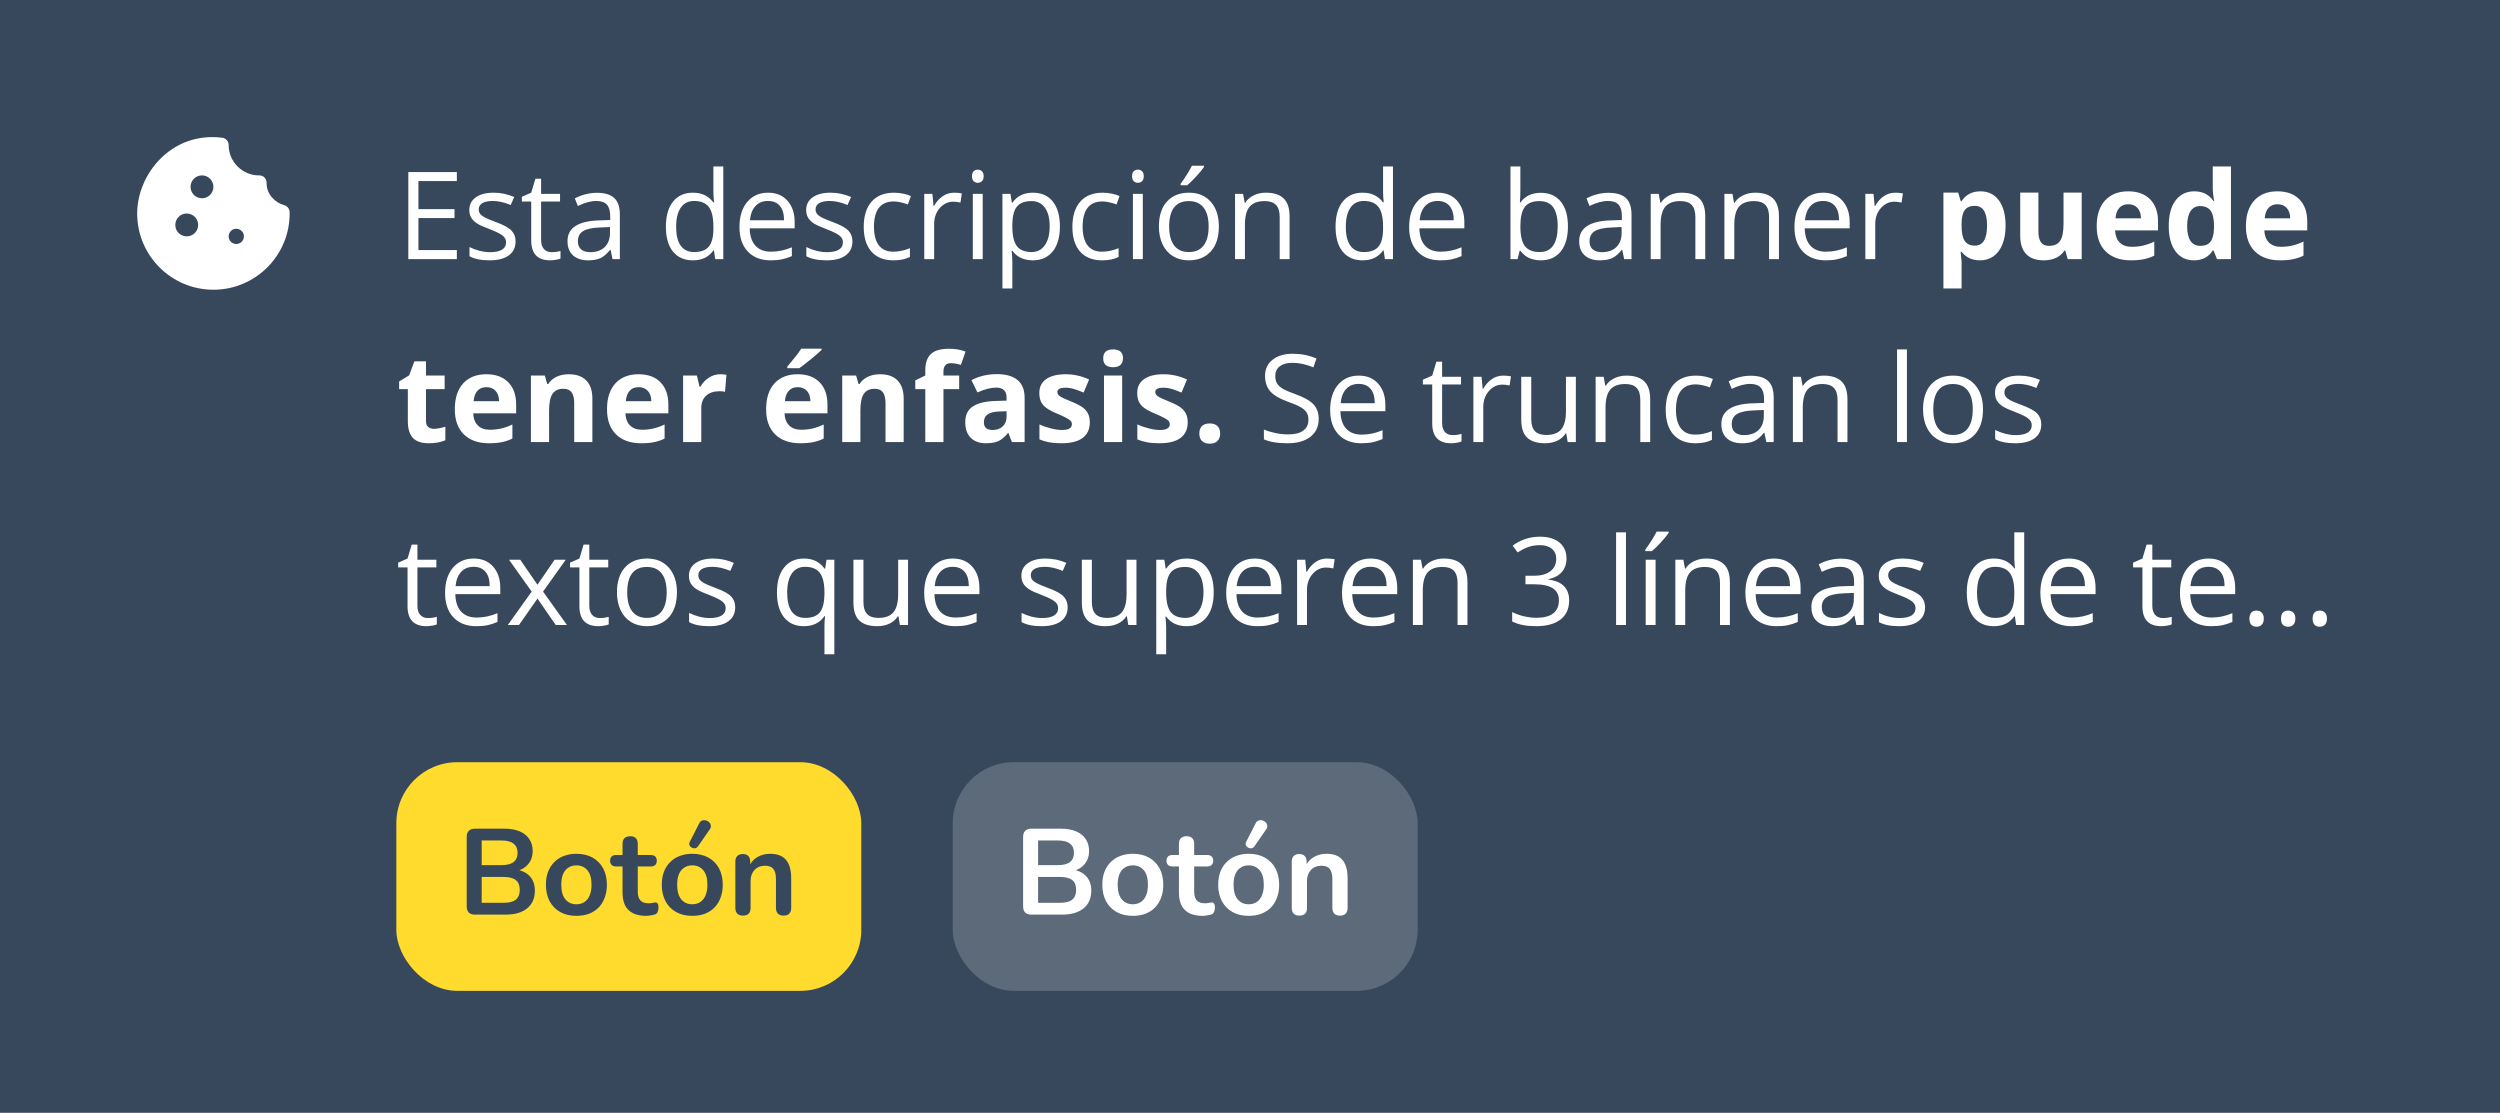 <svg width="328" height="146" viewBox="0 0 328 146" fill="none" xmlns="http://www.w3.org/2000/svg">
<rect width="328" height="146" fill="#38485C"/>
<path d="M37.269 26.912C36.059 26.582 34.959 25.452 34.979 24.022C34.989 23.462 34.579 23.002 34.019 23.012C31.829 23.042 29.999 21.232 29.999 19.032C29.999 18.542 29.649 18.132 29.159 18.072C22.529 17.232 17.999 22.822 17.999 28.012C17.999 33.532 22.479 38.012 27.999 38.012C33.609 38.012 38.109 33.392 37.999 27.832C37.989 27.392 37.689 27.022 37.269 26.912ZM24.499 31.012C23.669 31.012 22.999 30.342 22.999 29.512C22.999 28.682 23.669 28.012 24.499 28.012C25.329 28.012 25.999 28.682 25.999 29.512C25.999 30.342 25.329 31.012 24.499 31.012ZM26.499 26.012C25.669 26.012 24.999 25.342 24.999 24.512C24.999 23.682 25.669 23.012 26.499 23.012C27.329 23.012 27.999 23.682 27.999 24.512C27.999 25.342 27.329 26.012 26.499 26.012ZM30.999 32.012C30.449 32.012 29.999 31.562 29.999 31.012C29.999 30.462 30.449 30.012 30.999 30.012C31.549 30.012 31.999 30.462 31.999 31.012C31.999 31.562 31.549 32.012 30.999 32.012Z" fill="white"/>
<path d="M59.938 34H53.57V22.578H59.938V23.758H54.898V27.438H59.633V28.609H54.898V32.812H59.938V34ZM67.645 31.664C67.645 32.461 67.348 33.075 66.754 33.508C66.16 33.94 65.327 34.156 64.254 34.156C63.119 34.156 62.233 33.977 61.598 33.617V32.414C62.009 32.622 62.449 32.786 62.918 32.906C63.392 33.026 63.848 33.086 64.285 33.086C64.962 33.086 65.483 32.979 65.848 32.766C66.212 32.547 66.395 32.216 66.395 31.773C66.395 31.44 66.249 31.156 65.957 30.922C65.671 30.682 65.108 30.401 64.27 30.078C63.473 29.781 62.905 29.523 62.567 29.305C62.233 29.081 61.983 28.828 61.817 28.547C61.655 28.266 61.574 27.93 61.574 27.539C61.574 26.841 61.858 26.292 62.426 25.891C62.994 25.484 63.772 25.281 64.762 25.281C65.684 25.281 66.585 25.469 67.465 25.844L67.004 26.898C66.145 26.544 65.366 26.367 64.668 26.367C64.053 26.367 63.59 26.463 63.278 26.656C62.965 26.849 62.809 27.115 62.809 27.453C62.809 27.682 62.866 27.878 62.981 28.039C63.1 28.201 63.291 28.354 63.551 28.5C63.811 28.646 64.311 28.857 65.051 29.133C66.067 29.503 66.751 29.875 67.106 30.25C67.465 30.625 67.645 31.096 67.645 31.664ZM72.368 33.086C72.597 33.086 72.818 33.07 73.032 33.039C73.245 33.003 73.414 32.966 73.539 32.93V33.922C73.399 33.99 73.19 34.044 72.914 34.086C72.644 34.133 72.399 34.156 72.18 34.156C70.524 34.156 69.696 33.284 69.696 31.539V26.445H68.469V25.82L69.696 25.281L70.243 23.453H70.993V25.438H73.477V26.445H70.993V31.484C70.993 32 71.115 32.396 71.36 32.672C71.605 32.948 71.94 33.086 72.368 33.086ZM80.364 34L80.106 32.781H80.043C79.616 33.318 79.189 33.682 78.762 33.875C78.34 34.062 77.812 34.156 77.176 34.156C76.327 34.156 75.661 33.938 75.176 33.5C74.697 33.062 74.457 32.44 74.457 31.633C74.457 29.904 75.84 28.997 78.606 28.914L80.059 28.867V28.336C80.059 27.664 79.913 27.169 79.622 26.852C79.335 26.529 78.874 26.367 78.239 26.367C77.525 26.367 76.718 26.586 75.817 27.023L75.418 26.031C75.84 25.802 76.301 25.622 76.801 25.492C77.306 25.362 77.812 25.297 78.317 25.297C79.338 25.297 80.093 25.523 80.582 25.977C81.077 26.43 81.325 27.156 81.325 28.156V34H80.364ZM77.434 33.086C78.241 33.086 78.874 32.865 79.332 32.422C79.796 31.979 80.028 31.359 80.028 30.562V29.789L78.731 29.844C77.7 29.88 76.955 30.042 76.497 30.328C76.043 30.609 75.817 31.049 75.817 31.648C75.817 32.117 75.957 32.474 76.239 32.719C76.525 32.964 76.924 33.086 77.434 33.086ZM93.669 32.852H93.598C92.999 33.721 92.104 34.156 90.911 34.156C89.791 34.156 88.919 33.773 88.294 33.008C87.674 32.242 87.364 31.154 87.364 29.742C87.364 28.331 87.677 27.234 88.302 26.453C88.927 25.672 89.796 25.281 90.911 25.281C92.072 25.281 92.963 25.703 93.583 26.547H93.684L93.63 25.93L93.598 25.328V21.844H94.895V34H93.841L93.669 32.852ZM91.075 33.07C91.96 33.07 92.601 32.831 92.997 32.352C93.398 31.867 93.598 31.088 93.598 30.016V29.742C93.598 28.529 93.395 27.664 92.989 27.148C92.588 26.628 91.945 26.367 91.059 26.367C90.299 26.367 89.716 26.664 89.309 27.258C88.908 27.846 88.708 28.68 88.708 29.758C88.708 30.852 88.908 31.677 89.309 32.234C89.71 32.792 90.299 33.07 91.075 33.07ZM101.11 34.156C99.845 34.156 98.845 33.771 98.11 33C97.381 32.229 97.017 31.159 97.017 29.789C97.017 28.409 97.355 27.312 98.032 26.5C98.715 25.688 99.629 25.281 100.774 25.281C101.847 25.281 102.696 25.635 103.321 26.344C103.946 27.047 104.259 27.977 104.259 29.133V29.953H98.36C98.386 30.958 98.639 31.721 99.118 32.242C99.603 32.763 100.282 33.023 101.157 33.023C102.079 33.023 102.991 32.831 103.892 32.445V33.602C103.433 33.8 102.998 33.94 102.587 34.023C102.181 34.112 101.688 34.156 101.11 34.156ZM100.759 26.367C100.071 26.367 99.522 26.591 99.11 27.039C98.704 27.487 98.465 28.107 98.392 28.898H102.868C102.868 28.081 102.686 27.456 102.321 27.023C101.957 26.586 101.436 26.367 100.759 26.367ZM111.841 31.664C111.841 32.461 111.544 33.075 110.95 33.508C110.357 33.94 109.523 34.156 108.45 34.156C107.315 34.156 106.429 33.977 105.794 33.617V32.414C106.206 32.622 106.646 32.786 107.114 32.906C107.588 33.026 108.044 33.086 108.482 33.086C109.159 33.086 109.679 32.979 110.044 32.766C110.409 32.547 110.591 32.216 110.591 31.773C110.591 31.44 110.445 31.156 110.153 30.922C109.867 30.682 109.304 30.401 108.466 30.078C107.669 29.781 107.101 29.523 106.763 29.305C106.429 29.081 106.179 28.828 106.013 28.547C105.851 28.266 105.771 27.93 105.771 27.539C105.771 26.841 106.054 26.292 106.622 25.891C107.19 25.484 107.969 25.281 108.958 25.281C109.88 25.281 110.781 25.469 111.661 25.844L111.2 26.898C110.341 26.544 109.562 26.367 108.864 26.367C108.25 26.367 107.786 26.463 107.474 26.656C107.161 26.849 107.005 27.115 107.005 27.453C107.005 27.682 107.062 27.878 107.177 28.039C107.297 28.201 107.487 28.354 107.747 28.5C108.008 28.646 108.508 28.857 109.247 29.133C110.263 29.503 110.948 29.875 111.302 30.25C111.661 30.625 111.841 31.096 111.841 31.664ZM117.22 34.156C115.98 34.156 115.019 33.776 114.337 33.016C113.66 32.25 113.322 31.169 113.322 29.773C113.322 28.341 113.665 27.234 114.353 26.453C115.046 25.672 116.03 25.281 117.306 25.281C117.717 25.281 118.129 25.326 118.54 25.414C118.952 25.503 119.275 25.607 119.509 25.727L119.111 26.828C118.824 26.713 118.512 26.62 118.173 26.547C117.835 26.469 117.535 26.43 117.275 26.43C115.535 26.43 114.665 27.539 114.665 29.758C114.665 30.81 114.876 31.617 115.298 32.18C115.725 32.742 116.355 33.023 117.189 33.023C117.902 33.023 118.634 32.87 119.384 32.562V33.711C118.811 34.008 118.09 34.156 117.22 34.156ZM125.169 25.281C125.55 25.281 125.891 25.312 126.193 25.375L126.013 26.578C125.659 26.5 125.346 26.461 125.076 26.461C124.383 26.461 123.789 26.742 123.294 27.305C122.805 27.867 122.56 28.568 122.56 29.406V34H121.263V25.438H122.333L122.482 27.023H122.544C122.862 26.466 123.245 26.037 123.693 25.734C124.141 25.432 124.633 25.281 125.169 25.281ZM128.931 34H127.634V25.438H128.931V34ZM127.525 23.117C127.525 22.82 127.598 22.604 127.744 22.469C127.89 22.328 128.072 22.258 128.291 22.258C128.499 22.258 128.679 22.328 128.83 22.469C128.981 22.609 129.056 22.826 129.056 23.117C129.056 23.409 128.981 23.628 128.83 23.773C128.679 23.914 128.499 23.984 128.291 23.984C128.072 23.984 127.89 23.914 127.744 23.773C127.598 23.628 127.525 23.409 127.525 23.117ZM135.506 34.156C134.948 34.156 134.438 34.055 133.974 33.852C133.516 33.643 133.131 33.325 132.818 32.898H132.724C132.787 33.398 132.818 33.872 132.818 34.32V37.844H131.521V25.438H132.576L132.756 26.609H132.818C133.151 26.141 133.539 25.802 133.982 25.594C134.425 25.385 134.933 25.281 135.506 25.281C136.641 25.281 137.516 25.669 138.131 26.445C138.75 27.221 139.06 28.31 139.06 29.711C139.06 31.117 138.745 32.211 138.115 32.992C137.49 33.768 136.62 34.156 135.506 34.156ZM135.318 26.383C134.443 26.383 133.81 26.625 133.42 27.109C133.029 27.594 132.829 28.365 132.818 29.422V29.711C132.818 30.914 133.019 31.776 133.42 32.297C133.821 32.812 134.464 33.07 135.349 33.07C136.089 33.07 136.667 32.771 137.084 32.172C137.506 31.573 137.717 30.747 137.717 29.695C137.717 28.628 137.506 27.81 137.084 27.242C136.667 26.669 136.079 26.383 135.318 26.383ZM144.596 34.156C143.356 34.156 142.395 33.776 141.713 33.016C141.036 32.25 140.697 31.169 140.697 29.773C140.697 28.341 141.041 27.234 141.728 26.453C142.421 25.672 143.406 25.281 144.682 25.281C145.093 25.281 145.504 25.326 145.916 25.414C146.327 25.503 146.65 25.607 146.885 25.727L146.486 26.828C146.2 26.713 145.887 26.62 145.549 26.547C145.21 26.469 144.911 26.43 144.65 26.43C142.911 26.43 142.041 27.539 142.041 29.758C142.041 30.81 142.252 31.617 142.674 32.18C143.101 32.742 143.731 33.023 144.564 33.023C145.278 33.023 146.01 32.87 146.76 32.562V33.711C146.187 34.008 145.465 34.156 144.596 34.156ZM149.936 34H148.639V25.438H149.936V34ZM148.529 23.117C148.529 22.82 148.602 22.604 148.748 22.469C148.894 22.328 149.076 22.258 149.295 22.258C149.503 22.258 149.683 22.328 149.834 22.469C149.985 22.609 150.061 22.826 150.061 23.117C150.061 23.409 149.985 23.628 149.834 23.773C149.683 23.914 149.503 23.984 149.295 23.984C149.076 23.984 148.894 23.914 148.748 23.773C148.602 23.628 148.529 23.409 148.529 23.117ZM159.916 29.711C159.916 31.107 159.565 32.198 158.862 32.984C158.158 33.766 157.187 34.156 155.948 34.156C155.182 34.156 154.502 33.977 153.908 33.617C153.315 33.258 152.856 32.742 152.533 32.07C152.211 31.398 152.049 30.612 152.049 29.711C152.049 28.315 152.398 27.229 153.096 26.453C153.794 25.672 154.763 25.281 156.002 25.281C157.2 25.281 158.151 25.68 158.854 26.477C159.562 27.273 159.916 28.352 159.916 29.711ZM153.393 29.711C153.393 30.805 153.612 31.638 154.049 32.211C154.487 32.784 155.13 33.07 155.979 33.07C156.828 33.07 157.471 32.786 157.908 32.219C158.351 31.646 158.573 30.81 158.573 29.711C158.573 28.622 158.351 27.797 157.908 27.234C157.471 26.667 156.823 26.383 155.963 26.383C155.114 26.383 154.474 26.662 154.041 27.219C153.609 27.776 153.393 28.607 153.393 29.711ZM154.893 24.109C155.143 23.787 155.411 23.396 155.698 22.938C155.989 22.479 156.218 22.081 156.385 21.742H157.963V21.906C157.734 22.245 157.393 22.662 156.94 23.156C156.487 23.651 156.093 24.034 155.76 24.305H154.893V24.109ZM167.897 34V28.461C167.897 27.763 167.738 27.242 167.42 26.898C167.103 26.555 166.605 26.383 165.928 26.383C165.032 26.383 164.376 26.625 163.959 27.109C163.543 27.594 163.334 28.393 163.334 29.508V34H162.037V25.438H163.092L163.303 26.609H163.366C163.631 26.188 164.004 25.862 164.483 25.633C164.962 25.398 165.496 25.281 166.084 25.281C167.116 25.281 167.892 25.531 168.412 26.031C168.933 26.526 169.194 27.32 169.194 28.414V34H167.897ZM181.53 32.852H181.46C180.861 33.721 179.965 34.156 178.772 34.156C177.652 34.156 176.78 33.773 176.155 33.008C175.535 32.242 175.225 31.154 175.225 29.742C175.225 28.331 175.538 27.234 176.163 26.453C176.788 25.672 177.658 25.281 178.772 25.281C179.934 25.281 180.824 25.703 181.444 26.547H181.546L181.491 25.93L181.46 25.328V21.844H182.757V34H181.702L181.53 32.852ZM178.936 33.07C179.822 33.07 180.462 32.831 180.858 32.352C181.259 31.867 181.46 31.088 181.46 30.016V29.742C181.46 28.529 181.257 27.664 180.85 27.148C180.449 26.628 179.806 26.367 178.921 26.367C178.16 26.367 177.577 26.664 177.171 27.258C176.77 27.846 176.569 28.68 176.569 29.758C176.569 30.852 176.77 31.677 177.171 32.234C177.572 32.792 178.16 33.07 178.936 33.07ZM188.972 34.156C187.706 34.156 186.706 33.771 185.972 33C185.242 32.229 184.878 31.159 184.878 29.789C184.878 28.409 185.216 27.312 185.893 26.5C186.576 25.688 187.49 25.281 188.636 25.281C189.709 25.281 190.557 25.635 191.182 26.344C191.807 27.047 192.12 27.977 192.12 29.133V29.953H186.222C186.248 30.958 186.5 31.721 186.979 32.242C187.464 32.763 188.143 33.023 189.018 33.023C189.94 33.023 190.852 32.831 191.753 32.445V33.602C191.294 33.8 190.86 33.94 190.448 34.023C190.042 34.112 189.55 34.156 188.972 34.156ZM188.62 26.367C187.932 26.367 187.383 26.591 186.972 27.039C186.565 27.487 186.326 28.107 186.253 28.898H190.729C190.729 28.081 190.547 27.456 190.182 27.023C189.818 26.586 189.297 26.367 188.62 26.367ZM202.159 25.297C203.284 25.297 204.157 25.682 204.777 26.453C205.402 27.219 205.714 28.305 205.714 29.711C205.714 31.117 205.399 32.211 204.769 32.992C204.144 33.768 203.274 34.156 202.159 34.156C201.602 34.156 201.092 34.055 200.628 33.852C200.17 33.643 199.784 33.325 199.472 32.898H199.378L199.105 34H198.175V21.844H199.472V24.797C199.472 25.458 199.451 26.052 199.409 26.578H199.472C200.076 25.724 200.972 25.297 202.159 25.297ZM201.972 26.383C201.086 26.383 200.448 26.638 200.058 27.148C199.667 27.654 199.472 28.508 199.472 29.711C199.472 30.914 199.672 31.776 200.073 32.297C200.474 32.812 201.118 33.07 202.003 33.07C202.8 33.07 203.394 32.781 203.784 32.203C204.175 31.62 204.37 30.784 204.37 29.695C204.37 28.581 204.175 27.75 203.784 27.203C203.394 26.656 202.79 26.383 201.972 26.383ZM213.093 34L212.835 32.781H212.773C212.346 33.318 211.919 33.682 211.492 33.875C211.07 34.062 210.541 34.156 209.906 34.156C209.057 34.156 208.39 33.938 207.906 33.5C207.426 33.062 207.187 32.44 207.187 31.633C207.187 29.904 208.57 28.997 211.335 28.914L212.788 28.867V28.336C212.788 27.664 212.643 27.169 212.351 26.852C212.064 26.529 211.604 26.367 210.968 26.367C210.255 26.367 209.447 26.586 208.546 27.023L208.148 26.031C208.57 25.802 209.031 25.622 209.531 25.492C210.036 25.362 210.541 25.297 211.046 25.297C212.067 25.297 212.822 25.523 213.312 25.977C213.807 26.43 214.054 27.156 214.054 28.156V34H213.093ZM210.163 33.086C210.971 33.086 211.604 32.865 212.062 32.422C212.525 31.979 212.757 31.359 212.757 30.562V29.789L211.46 29.844C210.429 29.88 209.684 30.042 209.226 30.328C208.773 30.609 208.546 31.049 208.546 31.648C208.546 32.117 208.687 32.474 208.968 32.719C209.255 32.964 209.653 33.086 210.163 33.086ZM222.433 34V28.461C222.433 27.763 222.274 27.242 221.957 26.898C221.639 26.555 221.141 26.383 220.464 26.383C219.569 26.383 218.912 26.625 218.496 27.109C218.079 27.594 217.871 28.393 217.871 29.508V34H216.574V25.438H217.628L217.839 26.609H217.902C218.167 26.188 218.54 25.862 219.019 25.633C219.498 25.398 220.032 25.281 220.621 25.281C221.652 25.281 222.428 25.531 222.949 26.031C223.47 26.526 223.73 27.32 223.73 28.414V34H222.433ZM232.101 34V28.461C232.101 27.763 231.942 27.242 231.625 26.898C231.307 26.555 230.81 26.383 230.133 26.383C229.237 26.383 228.58 26.625 228.164 27.109C227.747 27.594 227.539 28.393 227.539 29.508V34H226.242V25.438H227.297L227.508 26.609H227.57C227.836 26.188 228.208 25.862 228.687 25.633C229.166 25.398 229.7 25.281 230.289 25.281C231.32 25.281 232.096 25.531 232.617 26.031C233.138 26.526 233.398 27.32 233.398 28.414V34H232.101ZM239.527 34.156C238.262 34.156 237.262 33.771 236.527 33C235.798 32.229 235.433 31.159 235.433 29.789C235.433 28.409 235.772 27.312 236.449 26.5C237.131 25.688 238.045 25.281 239.191 25.281C240.264 25.281 241.113 25.635 241.738 26.344C242.363 27.047 242.676 27.977 242.676 29.133V29.953H236.777C236.803 30.958 237.056 31.721 237.535 32.242C238.019 32.763 238.699 33.023 239.574 33.023C240.496 33.023 241.407 32.831 242.308 32.445V33.602C241.85 33.8 241.415 33.94 241.004 34.023C240.598 34.112 240.105 34.156 239.527 34.156ZM239.176 26.367C238.488 26.367 237.939 26.591 237.527 27.039C237.121 27.487 236.881 28.107 236.808 28.898H241.285C241.285 28.081 241.103 27.456 240.738 27.023C240.374 26.586 239.853 26.367 239.176 26.367ZM248.641 25.281C249.021 25.281 249.362 25.312 249.664 25.375L249.484 26.578C249.13 26.5 248.818 26.461 248.547 26.461C247.854 26.461 247.26 26.742 246.766 27.305C246.276 27.867 246.031 28.568 246.031 29.406V34H244.734V25.438H245.805L245.953 27.023H246.016C246.333 26.466 246.716 26.037 247.164 25.734C247.612 25.432 248.104 25.281 248.641 25.281ZM259.774 34.156C258.748 34.156 257.943 33.784 257.36 33.039H257.235C257.318 33.768 257.36 34.19 257.36 34.305V37.844H254.977V25.266H256.914L257.25 26.398H257.36C257.917 25.534 258.742 25.102 259.836 25.102C260.867 25.102 261.675 25.5 262.258 26.297C262.841 27.094 263.133 28.201 263.133 29.617C263.133 30.549 262.995 31.359 262.719 32.047C262.448 32.734 262.06 33.258 261.555 33.617C261.05 33.977 260.456 34.156 259.774 34.156ZM259.071 27.008C258.482 27.008 258.052 27.19 257.782 27.555C257.511 27.914 257.37 28.51 257.36 29.344V29.602C257.36 30.539 257.498 31.211 257.774 31.617C258.055 32.023 258.498 32.227 259.102 32.227C260.17 32.227 260.703 31.346 260.703 29.586C260.703 28.727 260.571 28.083 260.305 27.656C260.045 27.224 259.633 27.008 259.071 27.008ZM271.289 34L270.969 32.883H270.844C270.589 33.289 270.227 33.604 269.758 33.828C269.289 34.047 268.756 34.156 268.157 34.156C267.131 34.156 266.357 33.883 265.836 33.336C265.315 32.784 265.055 31.992 265.055 30.961V25.266H267.438V30.367C267.438 30.997 267.55 31.471 267.774 31.789C267.998 32.102 268.354 32.258 268.844 32.258C269.511 32.258 269.992 32.036 270.289 31.594C270.586 31.146 270.735 30.406 270.735 29.375V25.266H273.117V34H271.289ZM279.235 26.797C278.729 26.797 278.334 26.958 278.047 27.281C277.761 27.599 277.597 28.052 277.555 28.641H280.899C280.888 28.052 280.735 27.599 280.438 27.281C280.141 26.958 279.74 26.797 279.235 26.797ZM279.571 34.156C278.164 34.156 277.065 33.768 276.274 32.992C275.482 32.216 275.086 31.117 275.086 29.695C275.086 28.232 275.451 27.102 276.18 26.305C276.914 25.503 277.927 25.102 279.219 25.102C280.453 25.102 281.414 25.453 282.102 26.156C282.789 26.859 283.133 27.831 283.133 29.07V30.227H277.5C277.526 30.904 277.727 31.432 278.102 31.812C278.477 32.193 279.003 32.383 279.68 32.383C280.206 32.383 280.703 32.328 281.172 32.219C281.641 32.109 282.131 31.935 282.641 31.695V33.539C282.224 33.747 281.779 33.901 281.305 34C280.831 34.104 280.253 34.156 279.571 34.156ZM287.836 34.156C286.81 34.156 286.003 33.758 285.414 32.961C284.831 32.164 284.539 31.06 284.539 29.648C284.539 28.216 284.836 27.102 285.43 26.305C286.029 25.503 286.852 25.102 287.899 25.102C288.998 25.102 289.836 25.529 290.414 26.383H290.492C290.373 25.732 290.313 25.151 290.313 24.641V21.844H292.703V34H290.875L290.414 32.867H290.313C289.771 33.727 288.946 34.156 287.836 34.156ZM288.672 32.258C289.282 32.258 289.727 32.081 290.008 31.727C290.295 31.372 290.451 30.771 290.477 29.922V29.664C290.477 28.727 290.331 28.055 290.039 27.648C289.753 27.242 289.284 27.039 288.633 27.039C288.102 27.039 287.688 27.266 287.391 27.719C287.099 28.167 286.953 28.82 286.953 29.68C286.953 30.539 287.102 31.185 287.399 31.617C287.696 32.044 288.12 32.258 288.672 32.258ZM298.813 26.797C298.308 26.797 297.912 26.958 297.625 27.281C297.339 27.599 297.175 28.052 297.133 28.641H300.477C300.466 28.052 300.313 27.599 300.016 27.281C299.719 26.958 299.318 26.797 298.813 26.797ZM299.149 34.156C297.742 34.156 296.644 33.768 295.852 32.992C295.06 32.216 294.664 31.117 294.664 29.695C294.664 28.232 295.029 27.102 295.758 26.305C296.492 25.503 297.506 25.102 298.797 25.102C300.032 25.102 300.992 25.453 301.68 26.156C302.367 26.859 302.711 27.831 302.711 29.07V30.227H297.078C297.104 30.904 297.305 31.432 297.68 31.812C298.055 32.193 298.581 32.383 299.258 32.383C299.784 32.383 300.282 32.328 300.75 32.219C301.219 32.109 301.709 31.935 302.219 31.695V33.539C301.802 33.747 301.357 33.901 300.883 34C300.409 34.104 299.831 34.156 299.149 34.156ZM56.93 56.258C57.346 56.258 57.846 56.167 58.43 55.984V57.758C57.836 58.023 57.107 58.156 56.242 58.156C55.289 58.156 54.594 57.917 54.156 57.438C53.724 56.953 53.508 56.229 53.508 55.266V51.055H52.367V50.047L53.68 49.25L54.367 47.406H55.891V49.266H58.336V51.055H55.891V55.266C55.891 55.604 55.984 55.854 56.172 56.016C56.365 56.177 56.617 56.258 56.93 56.258ZM63.82 50.797C63.315 50.797 62.919 50.958 62.633 51.281C62.346 51.599 62.182 52.052 62.141 52.641H65.484C65.474 52.052 65.32 51.599 65.023 51.281C64.727 50.958 64.326 50.797 63.82 50.797ZM64.156 58.156C62.75 58.156 61.651 57.768 60.859 56.992C60.068 56.216 59.672 55.117 59.672 53.695C59.672 52.232 60.036 51.102 60.766 50.305C61.5 49.503 62.513 49.102 63.805 49.102C65.039 49.102 66 49.453 66.688 50.156C67.375 50.859 67.719 51.831 67.719 53.07V54.227H62.086C62.112 54.904 62.312 55.432 62.688 55.812C63.062 56.193 63.589 56.383 64.266 56.383C64.792 56.383 65.289 56.328 65.758 56.219C66.227 56.109 66.716 55.935 67.227 55.695V57.539C66.81 57.747 66.365 57.901 65.891 58C65.417 58.104 64.838 58.156 64.156 58.156ZM77.719 58H75.336V52.898C75.336 52.268 75.224 51.797 75 51.484C74.776 51.167 74.419 51.008 73.93 51.008C73.263 51.008 72.781 51.232 72.484 51.68C72.188 52.122 72.039 52.859 72.039 53.891V58H69.656V49.266H71.477L71.797 50.383H71.93C72.195 49.961 72.56 49.643 73.023 49.43C73.492 49.211 74.023 49.102 74.617 49.102C75.633 49.102 76.404 49.378 76.93 49.93C77.456 50.477 77.719 51.268 77.719 52.305V58ZM83.789 50.797C83.284 50.797 82.888 50.958 82.602 51.281C82.315 51.599 82.151 52.052 82.109 52.641H85.453C85.443 52.052 85.289 51.599 84.992 51.281C84.695 50.958 84.294 50.797 83.789 50.797ZM84.125 58.156C82.719 58.156 81.62 57.768 80.828 56.992C80.037 56.216 79.641 55.117 79.641 53.695C79.641 52.232 80.005 51.102 80.734 50.305C81.469 49.503 82.482 49.102 83.773 49.102C85.008 49.102 85.969 49.453 86.656 50.156C87.344 50.859 87.688 51.831 87.688 53.07V54.227H82.055C82.081 54.904 82.281 55.432 82.656 55.812C83.031 56.193 83.557 56.383 84.234 56.383C84.76 56.383 85.258 56.328 85.727 56.219C86.195 56.109 86.685 55.935 87.195 55.695V57.539C86.779 57.747 86.333 57.901 85.859 58C85.385 58.104 84.807 58.156 84.125 58.156ZM94.5 49.102C94.823 49.102 95.091 49.125 95.305 49.172L95.125 51.406C94.932 51.354 94.698 51.328 94.422 51.328C93.662 51.328 93.068 51.523 92.641 51.914C92.219 52.305 92.008 52.852 92.008 53.555V58H89.625V49.266H91.43L91.781 50.734H91.898C92.169 50.245 92.534 49.852 92.992 49.555C93.456 49.253 93.958 49.102 94.5 49.102ZM104.664 50.797C104.159 50.797 103.763 50.958 103.477 51.281C103.19 51.599 103.026 52.052 102.984 52.641H106.328C106.318 52.052 106.164 51.599 105.867 51.281C105.57 50.958 105.169 50.797 104.664 50.797ZM105 58.156C103.594 58.156 102.495 57.768 101.703 56.992C100.911 56.216 100.516 55.117 100.516 53.695C100.516 52.232 100.88 51.102 101.609 50.305C102.344 49.503 103.357 49.102 104.648 49.102C105.883 49.102 106.844 49.453 107.531 50.156C108.219 50.859 108.562 51.831 108.562 53.07V54.227H102.93C102.956 54.904 103.156 55.432 103.531 55.812C103.906 56.193 104.432 56.383 105.109 56.383C105.635 56.383 106.133 56.328 106.602 56.219C107.07 56.109 107.56 55.935 108.07 55.695V57.539C107.654 57.747 107.208 57.901 106.734 58C106.26 58.104 105.682 58.156 105 58.156ZM103.289 48.305V48.094C104.185 47.052 104.797 46.268 105.125 45.742H107.797V45.906C107.526 46.177 107.062 46.581 106.406 47.117C105.755 47.648 105.245 48.044 104.875 48.305H103.289ZM118.562 58H116.18V52.898C116.18 52.268 116.068 51.797 115.844 51.484C115.62 51.167 115.263 51.008 114.773 51.008C114.107 51.008 113.625 51.232 113.328 51.68C113.031 52.122 112.883 52.859 112.883 53.891V58H110.5V49.266H112.32L112.641 50.383H112.773C113.039 49.961 113.404 49.643 113.867 49.43C114.336 49.211 114.867 49.102 115.461 49.102C116.477 49.102 117.247 49.378 117.773 49.93C118.299 50.477 118.562 51.268 118.562 52.305V58ZM125.844 51.055H123.781V58H121.398V51.055H120.086V49.906L121.398 49.266V48.625C121.398 47.63 121.643 46.904 122.133 46.445C122.622 45.987 123.406 45.758 124.484 45.758C125.307 45.758 126.039 45.88 126.68 46.125L126.07 47.875C125.591 47.724 125.148 47.648 124.742 47.648C124.404 47.648 124.159 47.75 124.008 47.953C123.857 48.151 123.781 48.406 123.781 48.719V49.266H125.844V51.055ZM132.766 58L132.305 56.812H132.242C131.841 57.318 131.427 57.669 131 57.867C130.578 58.06 130.026 58.156 129.344 58.156C128.505 58.156 127.844 57.917 127.359 57.438C126.88 56.958 126.641 56.276 126.641 55.391C126.641 54.464 126.964 53.781 127.609 53.344C128.26 52.901 129.24 52.656 130.547 52.609L132.062 52.562V52.18C132.062 51.294 131.609 50.852 130.703 50.852C130.005 50.852 129.185 51.062 128.242 51.484L127.453 49.875C128.458 49.349 129.573 49.086 130.797 49.086C131.969 49.086 132.867 49.341 133.492 49.852C134.117 50.362 134.43 51.138 134.43 52.18V58H132.766ZM132.062 53.953L131.141 53.984C130.448 54.005 129.932 54.13 129.594 54.359C129.255 54.589 129.086 54.938 129.086 55.406C129.086 56.078 129.471 56.414 130.242 56.414C130.794 56.414 131.234 56.255 131.562 55.938C131.896 55.62 132.062 55.198 132.062 54.672V53.953ZM142.984 55.406C142.984 56.302 142.672 56.984 142.047 57.453C141.427 57.922 140.497 58.156 139.258 58.156C138.622 58.156 138.081 58.112 137.633 58.023C137.185 57.94 136.766 57.815 136.375 57.648V55.68C136.818 55.888 137.315 56.062 137.867 56.203C138.424 56.344 138.914 56.414 139.336 56.414C140.201 56.414 140.633 56.164 140.633 55.664C140.633 55.477 140.576 55.325 140.461 55.211C140.346 55.091 140.148 54.958 139.867 54.812C139.586 54.661 139.211 54.487 138.742 54.289C138.07 54.008 137.576 53.747 137.258 53.508C136.945 53.268 136.716 52.995 136.57 52.688C136.43 52.375 136.359 51.992 136.359 51.539C136.359 50.763 136.659 50.164 137.258 49.742C137.862 49.315 138.716 49.102 139.82 49.102C140.872 49.102 141.896 49.331 142.891 49.789L142.172 51.508C141.734 51.32 141.326 51.167 140.945 51.047C140.565 50.927 140.177 50.867 139.781 50.867C139.078 50.867 138.727 51.057 138.727 51.438C138.727 51.651 138.839 51.836 139.062 51.992C139.292 52.148 139.789 52.38 140.555 52.688C141.237 52.964 141.737 53.221 142.055 53.461C142.372 53.7 142.607 53.977 142.758 54.289C142.909 54.602 142.984 54.974 142.984 55.406ZM144.742 47.008C144.742 46.232 145.174 45.844 146.039 45.844C146.904 45.844 147.336 46.232 147.336 47.008C147.336 47.378 147.227 47.667 147.008 47.875C146.794 48.078 146.471 48.18 146.039 48.18C145.174 48.18 144.742 47.789 144.742 47.008ZM147.227 58H144.844V49.266H147.227V58ZM155.828 55.406C155.828 56.302 155.516 56.984 154.891 57.453C154.271 57.922 153.341 58.156 152.102 58.156C151.466 58.156 150.924 58.112 150.477 58.023C150.029 57.94 149.609 57.815 149.219 57.648V55.68C149.661 55.888 150.159 56.062 150.711 56.203C151.268 56.344 151.758 56.414 152.18 56.414C153.044 56.414 153.477 56.164 153.477 55.664C153.477 55.477 153.419 55.325 153.305 55.211C153.19 55.091 152.992 54.958 152.711 54.812C152.43 54.661 152.055 54.487 151.586 54.289C150.914 54.008 150.419 53.747 150.102 53.508C149.789 53.268 149.56 52.995 149.414 52.688C149.273 52.375 149.203 51.992 149.203 51.539C149.203 50.763 149.503 50.164 150.102 49.742C150.706 49.315 151.56 49.102 152.664 49.102C153.716 49.102 154.74 49.331 155.734 49.789L155.016 51.508C154.578 51.32 154.169 51.167 153.789 51.047C153.409 50.927 153.021 50.867 152.625 50.867C151.922 50.867 151.57 51.057 151.57 51.438C151.57 51.651 151.682 51.836 151.906 51.992C152.135 52.148 152.633 52.38 153.398 52.688C154.081 52.964 154.581 53.221 154.898 53.461C155.216 53.7 155.451 53.977 155.602 54.289C155.753 54.602 155.828 54.974 155.828 55.406ZM157.352 56.883C157.352 56.445 157.469 56.115 157.703 55.891C157.938 55.667 158.279 55.555 158.727 55.555C159.159 55.555 159.492 55.669 159.727 55.898C159.966 56.128 160.086 56.456 160.086 56.883C160.086 57.294 159.966 57.62 159.727 57.859C159.487 58.094 159.154 58.211 158.727 58.211C158.289 58.211 157.951 58.096 157.711 57.867C157.471 57.633 157.352 57.305 157.352 56.883ZM173.012 54.961C173.012 55.966 172.647 56.75 171.918 57.312C171.189 57.875 170.199 58.156 168.949 58.156C167.595 58.156 166.554 57.982 165.824 57.633V56.352C166.293 56.55 166.804 56.706 167.356 56.82C167.908 56.935 168.455 56.992 168.996 56.992C169.882 56.992 170.548 56.825 170.996 56.492C171.444 56.154 171.668 55.685 171.668 55.086C171.668 54.69 171.587 54.367 171.426 54.117C171.27 53.862 171.004 53.628 170.629 53.414C170.259 53.2 169.694 52.958 168.934 52.688C167.871 52.307 167.111 51.857 166.652 51.336C166.199 50.815 165.973 50.135 165.973 49.297C165.973 48.417 166.304 47.716 166.965 47.195C167.626 46.675 168.501 46.414 169.59 46.414C170.725 46.414 171.77 46.622 172.723 47.039L172.309 48.195C171.366 47.8 170.449 47.602 169.559 47.602C168.856 47.602 168.306 47.753 167.91 48.055C167.514 48.357 167.317 48.776 167.317 49.312C167.317 49.708 167.389 50.034 167.535 50.289C167.681 50.539 167.926 50.771 168.27 50.984C168.619 51.193 169.15 51.425 169.863 51.68C171.061 52.107 171.884 52.565 172.332 53.055C172.785 53.544 173.012 54.18 173.012 54.961ZM178.61 58.156C177.344 58.156 176.344 57.771 175.61 57C174.881 56.229 174.516 55.159 174.516 53.789C174.516 52.409 174.854 51.312 175.532 50.5C176.214 49.688 177.128 49.281 178.274 49.281C179.347 49.281 180.196 49.635 180.821 50.344C181.446 51.047 181.758 51.977 181.758 53.133V53.953H175.86C175.886 54.958 176.138 55.721 176.618 56.242C177.102 56.763 177.782 57.023 178.657 57.023C179.578 57.023 180.49 56.831 181.391 56.445V57.602C180.933 57.8 180.498 57.94 180.086 58.023C179.68 58.112 179.188 58.156 178.61 58.156ZM178.258 50.367C177.571 50.367 177.021 50.591 176.61 51.039C176.203 51.487 175.964 52.107 175.891 52.898H180.368C180.368 52.081 180.185 51.456 179.821 51.023C179.456 50.586 178.935 50.367 178.258 50.367ZM190.579 57.086C190.808 57.086 191.029 57.07 191.243 57.039C191.456 57.003 191.626 56.966 191.751 56.93V57.922C191.61 57.99 191.402 58.044 191.126 58.086C190.855 58.133 190.61 58.156 190.391 58.156C188.735 58.156 187.907 57.284 187.907 55.539V50.445H186.68V49.82L187.907 49.281L188.454 47.453H189.204V49.438H191.688V50.445H189.204V55.484C189.204 56 189.326 56.396 189.571 56.672C189.816 56.948 190.152 57.086 190.579 57.086ZM197.216 49.281C197.596 49.281 197.937 49.312 198.239 49.375L198.059 50.578C197.705 50.5 197.393 50.461 197.122 50.461C196.429 50.461 195.835 50.742 195.341 51.305C194.851 51.867 194.606 52.568 194.606 53.406V58H193.309V49.438H194.38L194.528 51.023H194.591C194.908 50.466 195.291 50.036 195.739 49.734C196.187 49.432 196.679 49.281 197.216 49.281ZM200.899 49.438V54.992C200.899 55.69 201.058 56.211 201.376 56.555C201.694 56.898 202.191 57.07 202.868 57.07C203.764 57.07 204.418 56.825 204.829 56.336C205.246 55.846 205.454 55.047 205.454 53.938V49.438H206.751V58H205.681L205.493 56.852H205.423C205.157 57.273 204.787 57.596 204.313 57.82C203.845 58.044 203.308 58.156 202.704 58.156C201.662 58.156 200.881 57.909 200.36 57.414C199.845 56.919 199.587 56.128 199.587 55.039V49.438H200.899ZM215.208 58V52.461C215.208 51.763 215.049 51.242 214.732 50.898C214.414 50.555 213.916 50.383 213.239 50.383C212.344 50.383 211.687 50.625 211.271 51.109C210.854 51.594 210.646 52.393 210.646 53.508V58H209.349V49.438H210.403L210.614 50.609H210.677C210.943 50.188 211.315 49.862 211.794 49.633C212.273 49.398 212.807 49.281 213.396 49.281C214.427 49.281 215.203 49.531 215.724 50.031C216.245 50.526 216.505 51.32 216.505 52.414V58H215.208ZM222.439 58.156C221.199 58.156 220.238 57.776 219.556 57.016C218.879 56.25 218.54 55.169 218.54 53.773C218.54 52.341 218.884 51.234 219.572 50.453C220.264 49.672 221.249 49.281 222.525 49.281C222.936 49.281 223.348 49.325 223.759 49.414C224.171 49.503 224.493 49.607 224.728 49.727L224.329 50.828C224.043 50.714 223.73 50.62 223.392 50.547C223.053 50.469 222.754 50.43 222.493 50.43C220.754 50.43 219.884 51.539 219.884 53.758C219.884 54.81 220.095 55.617 220.517 56.18C220.944 56.742 221.574 57.023 222.408 57.023C223.121 57.023 223.853 56.87 224.603 56.562V57.711C224.03 58.008 223.309 58.156 222.439 58.156ZM231.747 58L231.49 56.781H231.427C231 57.318 230.573 57.682 230.146 57.875C229.724 58.062 229.195 58.156 228.56 58.156C227.711 58.156 227.044 57.938 226.56 57.5C226.081 57.062 225.841 56.44 225.841 55.633C225.841 53.904 227.224 52.997 229.99 52.914L231.443 52.867V52.336C231.443 51.664 231.297 51.169 231.005 50.852C230.719 50.529 230.258 50.367 229.622 50.367C228.909 50.367 228.102 50.586 227.201 51.023L226.802 50.031C227.224 49.802 227.685 49.622 228.185 49.492C228.69 49.362 229.195 49.297 229.701 49.297C230.721 49.297 231.477 49.523 231.966 49.977C232.461 50.43 232.708 51.156 232.708 52.156V58H231.747ZM228.818 57.086C229.625 57.086 230.258 56.865 230.716 56.422C231.18 55.979 231.412 55.359 231.412 54.562V53.789L230.115 53.844C229.083 53.88 228.339 54.042 227.88 54.328C227.427 54.609 227.201 55.05 227.201 55.648C227.201 56.117 227.341 56.474 227.622 56.719C227.909 56.964 228.307 57.086 228.818 57.086ZM241.087 58V52.461C241.087 51.763 240.929 51.242 240.611 50.898C240.293 50.555 239.796 50.383 239.119 50.383C238.223 50.383 237.567 50.625 237.15 51.109C236.733 51.594 236.525 52.393 236.525 53.508V58H235.228V49.438H236.283L236.494 50.609H236.556C236.822 50.188 237.194 49.862 237.673 49.633C238.153 49.398 238.686 49.281 239.275 49.281C240.306 49.281 241.082 49.531 241.603 50.031C242.124 50.526 242.384 51.32 242.384 52.414V58H241.087ZM250.189 58H248.893V45.844H250.189V58ZM260.17 53.711C260.17 55.107 259.818 56.198 259.115 56.984C258.412 57.766 257.441 58.156 256.201 58.156C255.436 58.156 254.756 57.977 254.162 57.617C253.568 57.258 253.11 56.742 252.787 56.07C252.464 55.398 252.303 54.612 252.303 53.711C252.303 52.315 252.652 51.229 253.35 50.453C254.048 49.672 255.016 49.281 256.256 49.281C257.454 49.281 258.404 49.68 259.107 50.477C259.816 51.273 260.17 52.352 260.17 53.711ZM253.647 53.711C253.647 54.805 253.865 55.638 254.303 56.211C254.74 56.784 255.384 57.07 256.232 57.07C257.081 57.07 257.725 56.786 258.162 56.219C258.605 55.646 258.826 54.81 258.826 53.711C258.826 52.622 258.605 51.797 258.162 51.234C257.725 50.667 257.076 50.383 256.217 50.383C255.368 50.383 254.727 50.661 254.295 51.219C253.863 51.776 253.647 52.607 253.647 53.711ZM267.815 55.664C267.815 56.461 267.518 57.075 266.924 57.508C266.33 57.94 265.497 58.156 264.424 58.156C263.289 58.156 262.403 57.977 261.768 57.617V56.414C262.179 56.622 262.619 56.786 263.088 56.906C263.562 57.026 264.018 57.086 264.455 57.086C265.132 57.086 265.653 56.979 266.018 56.766C266.382 56.547 266.565 56.216 266.565 55.773C266.565 55.44 266.419 55.156 266.127 54.922C265.841 54.682 265.278 54.401 264.44 54.078C263.643 53.781 263.075 53.523 262.737 53.305C262.403 53.081 262.153 52.828 261.987 52.547C261.825 52.266 261.744 51.93 261.744 51.539C261.744 50.841 262.028 50.292 262.596 49.891C263.164 49.484 263.942 49.281 264.932 49.281C265.854 49.281 266.755 49.469 267.635 49.844L267.174 50.898C266.315 50.544 265.536 50.367 264.838 50.367C264.224 50.367 263.76 50.464 263.447 50.656C263.135 50.849 262.979 51.115 262.979 51.453C262.979 51.682 263.036 51.878 263.151 52.039C263.27 52.2 263.461 52.354 263.721 52.5C263.981 52.646 264.481 52.857 265.221 53.133C266.237 53.503 266.921 53.875 267.276 54.25C267.635 54.625 267.815 55.096 267.815 55.664ZM56.141 81.086C56.37 81.086 56.591 81.07 56.805 81.039C57.018 81.003 57.188 80.966 57.312 80.93V81.922C57.172 81.99 56.964 82.044 56.688 82.086C56.417 82.133 56.172 82.156 55.953 82.156C54.297 82.156 53.469 81.284 53.469 79.539V74.445H52.242V73.82L53.469 73.281L54.016 71.453H54.766V73.438H57.25V74.445H54.766V79.484C54.766 80 54.888 80.396 55.133 80.672C55.378 80.948 55.714 81.086 56.141 81.086ZM62.488 82.156C61.223 82.156 60.223 81.771 59.488 81C58.759 80.229 58.395 79.159 58.395 77.789C58.395 76.409 58.733 75.312 59.41 74.5C60.093 73.688 61.007 73.281 62.153 73.281C63.225 73.281 64.074 73.635 64.699 74.344C65.324 75.047 65.637 75.977 65.637 77.133V77.953H59.738C59.764 78.958 60.017 79.721 60.496 80.242C60.981 80.763 61.66 81.023 62.535 81.023C63.457 81.023 64.369 80.831 65.27 80.445V81.602C64.811 81.799 64.376 81.94 63.965 82.023C63.559 82.112 63.067 82.156 62.488 82.156ZM62.137 74.367C61.449 74.367 60.9 74.591 60.488 75.039C60.082 75.487 59.843 76.107 59.77 76.898H64.246C64.246 76.081 64.064 75.456 63.699 75.023C63.335 74.586 62.814 74.367 62.137 74.367ZM69.758 77.617L66.782 73.438H68.258L70.516 76.719L72.766 73.438H74.227L71.25 77.617L74.383 82H72.914L70.516 78.531L68.094 82H66.625L69.758 77.617ZM78.692 81.086C78.921 81.086 79.142 81.07 79.356 81.039C79.57 81.003 79.739 80.966 79.864 80.93V81.922C79.723 81.99 79.515 82.044 79.239 82.086C78.968 82.133 78.723 82.156 78.504 82.156C76.848 82.156 76.02 81.284 76.02 79.539V74.445H74.793V73.82L76.02 73.281L76.567 71.453H77.317V73.438H79.801V74.445H77.317V79.484C77.317 80 77.439 80.396 77.684 80.672C77.929 80.948 78.265 81.086 78.692 81.086ZM88.813 77.711C88.813 79.107 88.462 80.198 87.758 80.984C87.055 81.766 86.084 82.156 84.844 82.156C84.079 82.156 83.399 81.977 82.805 81.617C82.212 81.258 81.753 80.742 81.43 80.07C81.107 79.398 80.946 78.612 80.946 77.711C80.946 76.315 81.295 75.229 81.993 74.453C82.691 73.672 83.659 73.281 84.899 73.281C86.097 73.281 87.047 73.68 87.751 74.477C88.459 75.273 88.813 76.352 88.813 77.711ZM82.29 77.711C82.29 78.805 82.508 79.638 82.946 80.211C83.383 80.784 84.027 81.07 84.876 81.07C85.725 81.07 86.368 80.787 86.805 80.219C87.248 79.646 87.469 78.81 87.469 77.711C87.469 76.622 87.248 75.797 86.805 75.234C86.368 74.667 85.719 74.383 84.86 74.383C84.011 74.383 83.37 74.662 82.938 75.219C82.506 75.776 82.29 76.607 82.29 77.711ZM96.458 79.664C96.458 80.461 96.161 81.076 95.567 81.508C94.973 81.94 94.14 82.156 93.067 82.156C91.932 82.156 91.046 81.977 90.411 81.617V80.414C90.822 80.622 91.263 80.787 91.731 80.906C92.205 81.026 92.661 81.086 93.098 81.086C93.775 81.086 94.296 80.979 94.661 80.766C95.025 80.547 95.208 80.216 95.208 79.773C95.208 79.44 95.062 79.156 94.77 78.922C94.484 78.682 93.921 78.401 93.083 78.078C92.286 77.781 91.718 77.523 91.38 77.305C91.046 77.081 90.796 76.828 90.63 76.547C90.468 76.266 90.388 75.93 90.388 75.539C90.388 74.841 90.671 74.292 91.239 73.891C91.807 73.484 92.585 73.281 93.575 73.281C94.497 73.281 95.398 73.469 96.278 73.844L95.817 74.898C94.958 74.544 94.179 74.367 93.481 74.367C92.867 74.367 92.403 74.463 92.091 74.656C91.778 74.849 91.622 75.115 91.622 75.453C91.622 75.682 91.679 75.878 91.794 76.039C91.913 76.201 92.104 76.354 92.364 76.5C92.624 76.646 93.124 76.857 93.864 77.133C94.88 77.503 95.565 77.875 95.919 78.25C96.278 78.625 96.458 79.096 96.458 79.664ZM105.646 81.07C106.51 81.07 107.14 80.838 107.536 80.375C107.932 79.912 108.143 79.13 108.169 78.031V77.742C108.169 76.544 107.966 75.682 107.56 75.156C107.153 74.63 106.51 74.367 105.63 74.367C104.87 74.367 104.286 74.664 103.88 75.258C103.479 75.846 103.278 76.68 103.278 77.758C103.278 78.836 103.476 79.659 103.872 80.227C104.273 80.789 104.864 81.07 105.646 81.07ZM105.45 82.156C104.346 82.156 103.484 81.768 102.864 80.992C102.245 80.216 101.935 79.133 101.935 77.742C101.935 76.341 102.247 75.247 102.872 74.461C103.497 73.674 104.367 73.281 105.482 73.281C106.653 73.281 107.554 73.724 108.185 74.609H108.255L108.443 73.438H109.466V85.844H108.169V82.18C108.169 81.659 108.198 81.216 108.255 80.852H108.153C107.554 81.721 106.653 82.156 105.45 82.156ZM113.283 73.438V78.992C113.283 79.69 113.441 80.211 113.759 80.555C114.077 80.898 114.574 81.07 115.251 81.07C116.147 81.07 116.801 80.826 117.212 80.336C117.629 79.846 117.837 79.047 117.837 77.938V73.438H119.134V82H118.064L117.876 80.852H117.806C117.54 81.273 117.171 81.596 116.697 81.82C116.228 82.044 115.691 82.156 115.087 82.156C114.046 82.156 113.264 81.909 112.743 81.414C112.228 80.919 111.97 80.128 111.97 79.039V73.438H113.283ZM125.349 82.156C124.083 82.156 123.083 81.771 122.349 81C121.62 80.229 121.255 79.159 121.255 77.789C121.255 76.409 121.594 75.312 122.271 74.5C122.953 73.688 123.867 73.281 125.013 73.281C126.086 73.281 126.935 73.635 127.56 74.344C128.185 75.047 128.497 75.977 128.497 77.133V77.953H122.599C122.625 78.958 122.878 79.721 123.357 80.242C123.841 80.763 124.521 81.023 125.396 81.023C126.318 81.023 127.229 80.831 128.13 80.445V81.602C127.672 81.799 127.237 81.94 126.826 82.023C126.419 82.112 125.927 82.156 125.349 82.156ZM124.997 74.367C124.31 74.367 123.761 74.591 123.349 75.039C122.943 75.487 122.703 76.107 122.63 76.898H127.107C127.107 76.081 126.925 75.456 126.56 75.023C126.195 74.586 125.675 74.367 124.997 74.367ZM140.076 79.664C140.076 80.461 139.779 81.076 139.185 81.508C138.592 81.94 137.758 82.156 136.685 82.156C135.55 82.156 134.664 81.977 134.029 81.617V80.414C134.441 80.622 134.881 80.787 135.349 80.906C135.823 81.026 136.279 81.086 136.717 81.086C137.394 81.086 137.914 80.979 138.279 80.766C138.644 80.547 138.826 80.216 138.826 79.773C138.826 79.44 138.68 79.156 138.388 78.922C138.102 78.682 137.539 78.401 136.701 78.078C135.904 77.781 135.336 77.523 134.998 77.305C134.664 77.081 134.414 76.828 134.248 76.547C134.086 76.266 134.006 75.93 134.006 75.539C134.006 74.841 134.289 74.292 134.857 73.891C135.425 73.484 136.204 73.281 137.193 73.281C138.115 73.281 139.016 73.469 139.896 73.844L139.435 74.898C138.576 74.544 137.797 74.367 137.099 74.367C136.485 74.367 136.021 74.463 135.709 74.656C135.396 74.849 135.24 75.115 135.24 75.453C135.24 75.682 135.297 75.878 135.412 76.039C135.532 76.201 135.722 76.354 135.982 76.5C136.243 76.646 136.743 76.857 137.482 77.133C138.498 77.503 139.183 77.875 139.537 78.25C139.896 78.625 140.076 79.096 140.076 79.664ZM143.252 73.438V78.992C143.252 79.69 143.411 80.211 143.728 80.555C144.046 80.898 144.544 81.07 145.221 81.07C146.116 81.07 146.77 80.826 147.182 80.336C147.598 79.846 147.807 79.047 147.807 77.938V73.438H149.103V82H148.033L147.846 80.852H147.775C147.51 81.273 147.14 81.596 146.666 81.82C146.197 82.044 145.661 82.156 145.057 82.156C144.015 82.156 143.234 81.909 142.713 81.414C142.197 80.919 141.939 80.128 141.939 79.039V73.438H143.252ZM155.686 82.156C155.128 82.156 154.618 82.055 154.154 81.852C153.696 81.643 153.311 81.326 152.998 80.898H152.904C152.967 81.398 152.998 81.872 152.998 82.32V85.844H151.701V73.438H152.756L152.936 74.609H152.998C153.331 74.141 153.719 73.802 154.162 73.594C154.605 73.385 155.113 73.281 155.686 73.281C156.821 73.281 157.696 73.669 158.311 74.445C158.93 75.221 159.24 76.31 159.24 77.711C159.24 79.117 158.925 80.211 158.295 80.992C157.67 81.768 156.8 82.156 155.686 82.156ZM155.498 74.383C154.623 74.383 153.99 74.625 153.6 75.109C153.209 75.594 153.009 76.365 152.998 77.422V77.711C152.998 78.914 153.199 79.776 153.6 80.297C154.001 80.812 154.644 81.07 155.529 81.07C156.269 81.07 156.847 80.771 157.264 80.172C157.686 79.573 157.897 78.747 157.897 77.695C157.897 76.628 157.686 75.81 157.264 75.242C156.847 74.669 156.259 74.383 155.498 74.383ZM164.971 82.156C163.705 82.156 162.705 81.771 161.971 81C161.242 80.229 160.877 79.159 160.877 77.789C160.877 76.409 161.216 75.312 161.893 74.5C162.575 73.688 163.489 73.281 164.635 73.281C165.708 73.281 166.557 73.635 167.182 74.344C167.807 75.047 168.119 75.977 168.119 77.133V77.953H162.221C162.247 78.958 162.5 79.721 162.979 80.242C163.463 80.763 164.143 81.023 165.018 81.023C165.94 81.023 166.851 80.831 167.752 80.445V81.602C167.294 81.799 166.859 81.94 166.448 82.023C166.041 82.112 165.549 82.156 164.971 82.156ZM164.619 74.367C163.932 74.367 163.382 74.591 162.971 75.039C162.565 75.487 162.325 76.107 162.252 76.898H166.729C166.729 76.081 166.546 75.456 166.182 75.023C165.817 74.586 165.296 74.367 164.619 74.367ZM174.084 73.281C174.465 73.281 174.806 73.312 175.108 73.375L174.928 74.578C174.574 74.5 174.261 74.461 173.991 74.461C173.298 74.461 172.704 74.742 172.209 75.305C171.72 75.867 171.475 76.568 171.475 77.406V82H170.178V73.438H171.248L171.397 75.023H171.459C171.777 74.466 172.16 74.037 172.608 73.734C173.056 73.432 173.548 73.281 174.084 73.281ZM180.167 82.156C178.901 82.156 177.901 81.771 177.167 81C176.437 80.229 176.073 79.159 176.073 77.789C176.073 76.409 176.411 75.312 177.088 74.5C177.771 73.688 178.685 73.281 179.831 73.281C180.904 73.281 181.753 73.635 182.378 74.344C183.003 75.047 183.315 75.977 183.315 77.133V77.953H177.417C177.443 78.958 177.695 79.721 178.174 80.242C178.659 80.763 179.338 81.023 180.213 81.023C181.135 81.023 182.047 80.831 182.948 80.445V81.602C182.489 81.799 182.055 81.94 181.643 82.023C181.237 82.112 180.745 82.156 180.167 82.156ZM179.815 74.367C179.128 74.367 178.578 74.591 178.167 75.039C177.76 75.487 177.521 76.107 177.448 76.898H181.924C181.924 76.081 181.742 75.456 181.378 75.023C181.013 74.586 180.492 74.367 179.815 74.367ZM191.233 82V76.461C191.233 75.763 191.074 75.242 190.757 74.898C190.439 74.555 189.941 74.383 189.264 74.383C188.369 74.383 187.712 74.625 187.296 75.109C186.879 75.594 186.671 76.393 186.671 77.508V82H185.374V73.438H186.428L186.639 74.609H186.702C186.967 74.188 187.34 73.862 187.819 73.633C188.298 73.398 188.832 73.281 189.421 73.281C190.452 73.281 191.228 73.531 191.749 74.031C192.27 74.526 192.53 75.32 192.53 76.414V82H191.233ZM205.523 73.266C205.523 73.995 205.317 74.591 204.905 75.055C204.499 75.518 203.921 75.828 203.171 75.984V76.047C204.088 76.162 204.767 76.453 205.21 76.922C205.653 77.391 205.874 78.005 205.874 78.766C205.874 79.854 205.496 80.693 204.741 81.281C203.986 81.865 202.913 82.156 201.523 82.156C200.918 82.156 200.364 82.109 199.858 82.016C199.358 81.927 198.871 81.768 198.398 81.539V80.305C198.892 80.549 199.418 80.737 199.976 80.867C200.538 80.992 201.069 81.055 201.569 81.055C203.543 81.055 204.53 80.281 204.53 78.734C204.53 77.349 203.442 76.656 201.265 76.656H200.14V75.539H201.28C202.171 75.539 202.877 75.344 203.398 74.953C203.918 74.557 204.179 74.01 204.179 73.312C204.179 72.755 203.986 72.318 203.601 72C203.22 71.682 202.702 71.523 202.046 71.523C201.546 71.523 201.075 71.591 200.632 71.727C200.189 71.862 199.684 72.112 199.116 72.477L198.46 71.602C198.929 71.232 199.468 70.943 200.077 70.734C200.692 70.521 201.338 70.414 202.015 70.414C203.124 70.414 203.986 70.669 204.601 71.18C205.215 71.685 205.523 72.38 205.523 73.266ZM213.327 82H212.031V69.844H213.327V82ZM217.214 82H215.917V73.438H217.214V82ZM215.863 72.109C216.113 71.787 216.381 71.396 216.667 70.938C216.959 70.479 217.188 70.081 217.355 69.742H218.933V69.906C218.704 70.245 218.363 70.662 217.91 71.156C217.457 71.651 217.063 72.034 216.73 72.305H215.863V72.109ZM225.664 82V76.461C225.664 75.763 225.505 75.242 225.187 74.898C224.869 74.555 224.372 74.383 223.695 74.383C222.799 74.383 222.143 74.625 221.726 75.109C221.31 75.594 221.101 76.393 221.101 77.508V82H219.804V73.438H220.859L221.07 74.609H221.133C221.398 74.188 221.771 73.862 222.25 73.633C222.729 73.398 223.263 73.281 223.851 73.281C224.883 73.281 225.659 73.531 226.179 74.031C226.7 74.526 226.961 75.32 226.961 76.414V82H225.664ZM233.09 82.156C231.824 82.156 230.824 81.771 230.09 81C229.361 80.229 228.996 79.159 228.996 77.789C228.996 76.409 229.334 75.312 230.012 74.5C230.694 73.688 231.608 73.281 232.754 73.281C233.827 73.281 234.676 73.635 235.301 74.344C235.926 75.047 236.238 75.977 236.238 77.133V77.953H230.34C230.366 78.958 230.618 79.721 231.098 80.242C231.582 80.763 232.262 81.023 233.137 81.023C234.058 81.023 234.97 80.831 235.871 80.445V81.602C235.413 81.799 234.978 81.94 234.566 82.023C234.16 82.112 233.668 82.156 233.09 82.156ZM232.738 74.367C232.051 74.367 231.501 74.591 231.09 75.039C230.683 75.487 230.444 76.107 230.371 76.898H234.848C234.848 76.081 234.665 75.456 234.301 75.023C233.936 74.586 233.415 74.367 232.738 74.367ZM243.562 82L243.305 80.781H243.242C242.815 81.318 242.388 81.682 241.961 81.875C241.539 82.062 241.01 82.156 240.375 82.156C239.526 82.156 238.859 81.938 238.375 81.5C237.896 81.062 237.656 80.44 237.656 79.633C237.656 77.904 239.039 76.997 241.805 76.914L243.258 76.867V76.336C243.258 75.664 243.112 75.169 242.82 74.852C242.534 74.529 242.073 74.367 241.438 74.367C240.724 74.367 239.917 74.586 239.016 75.023L238.617 74.031C239.039 73.802 239.5 73.622 240 73.492C240.505 73.362 241.01 73.297 241.516 73.297C242.536 73.297 243.292 73.523 243.781 73.977C244.276 74.43 244.523 75.156 244.523 76.156V82H243.562ZM240.633 81.086C241.44 81.086 242.073 80.865 242.531 80.422C242.995 79.979 243.227 79.359 243.227 78.562V77.789L241.93 77.844C240.898 77.88 240.154 78.042 239.695 78.328C239.242 78.609 239.016 79.049 239.016 79.648C239.016 80.117 239.156 80.474 239.438 80.719C239.724 80.963 240.122 81.086 240.633 81.086ZM252.567 79.664C252.567 80.461 252.27 81.076 251.676 81.508C251.082 81.94 250.249 82.156 249.176 82.156C248.041 82.156 247.155 81.977 246.52 81.617V80.414C246.931 80.622 247.371 80.787 247.84 80.906C248.314 81.026 248.77 81.086 249.207 81.086C249.884 81.086 250.405 80.979 250.77 80.766C251.134 80.547 251.317 80.216 251.317 79.773C251.317 79.44 251.171 79.156 250.879 78.922C250.593 78.682 250.03 78.401 249.192 78.078C248.395 77.781 247.827 77.523 247.488 77.305C247.155 77.081 246.905 76.828 246.738 76.547C246.577 76.266 246.496 75.93 246.496 75.539C246.496 74.841 246.78 74.292 247.348 73.891C247.916 73.484 248.694 73.281 249.684 73.281C250.606 73.281 251.507 73.469 252.387 73.844L251.926 74.898C251.067 74.544 250.288 74.367 249.59 74.367C248.975 74.367 248.512 74.463 248.199 74.656C247.887 74.849 247.731 75.115 247.731 75.453C247.731 75.682 247.788 75.878 247.902 76.039C248.022 76.201 248.212 76.354 248.473 76.5C248.733 76.646 249.233 76.857 249.973 77.133C250.988 77.503 251.673 77.875 252.027 78.25C252.387 78.625 252.567 79.096 252.567 79.664ZM264.348 80.852H264.278C263.679 81.721 262.783 82.156 261.59 82.156C260.471 82.156 259.598 81.773 258.973 81.008C258.353 80.242 258.043 79.154 258.043 77.742C258.043 76.331 258.356 75.234 258.981 74.453C259.606 73.672 260.476 73.281 261.59 73.281C262.752 73.281 263.642 73.703 264.262 74.547H264.364L264.309 73.93L264.278 73.328V69.844H265.575V82H264.52L264.348 80.852ZM261.754 81.07C262.64 81.07 263.28 80.831 263.676 80.352C264.077 79.867 264.278 79.088 264.278 78.016V77.742C264.278 76.529 264.075 75.664 263.668 75.148C263.267 74.628 262.624 74.367 261.739 74.367C260.978 74.367 260.395 74.664 259.989 75.258C259.588 75.846 259.387 76.68 259.387 77.758C259.387 78.852 259.588 79.677 259.989 80.234C260.39 80.792 260.978 81.07 261.754 81.07ZM271.79 82.156C270.524 82.156 269.524 81.771 268.79 81C268.061 80.229 267.696 79.159 267.696 77.789C267.696 76.409 268.034 75.312 268.712 74.5C269.394 73.688 270.308 73.281 271.454 73.281C272.527 73.281 273.376 73.635 274.001 74.344C274.626 75.047 274.938 75.977 274.938 77.133V77.953H269.04C269.066 78.958 269.318 79.721 269.798 80.242C270.282 80.763 270.962 81.023 271.837 81.023C272.758 81.023 273.67 80.831 274.571 80.445V81.602C274.113 81.799 273.678 81.94 273.266 82.023C272.86 82.112 272.368 82.156 271.79 82.156ZM271.438 74.367C270.751 74.367 270.201 74.591 269.79 75.039C269.383 75.487 269.144 76.107 269.071 76.898H273.548C273.548 76.081 273.365 75.456 273.001 75.023C272.636 74.586 272.115 74.367 271.438 74.367ZM283.759 81.086C283.988 81.086 284.209 81.07 284.423 81.039C284.636 81.003 284.806 80.966 284.931 80.93V81.922C284.79 81.99 284.582 82.044 284.306 82.086C284.035 82.133 283.79 82.156 283.571 82.156C281.915 82.156 281.087 81.284 281.087 79.539V74.445H279.86V73.82L281.087 73.281L281.634 71.453H282.384V73.438H284.868V74.445H282.384V79.484C282.384 80 282.506 80.396 282.751 80.672C282.996 80.948 283.332 81.086 283.759 81.086ZM290.107 82.156C288.841 82.156 287.841 81.771 287.107 81C286.377 80.229 286.013 79.159 286.013 77.789C286.013 76.409 286.351 75.312 287.028 74.5C287.711 73.688 288.625 73.281 289.771 73.281C290.844 73.281 291.693 73.635 292.318 74.344C292.943 75.047 293.255 75.977 293.255 77.133V77.953H287.357C287.383 78.958 287.635 79.721 288.114 80.242C288.599 80.763 289.278 81.023 290.153 81.023C291.075 81.023 291.987 80.831 292.888 80.445V81.602C292.429 81.799 291.995 81.94 291.583 82.023C291.177 82.112 290.685 82.156 290.107 82.156ZM289.755 74.367C289.068 74.367 288.518 74.591 288.107 75.039C287.7 75.487 287.461 76.107 287.388 76.898H291.864C291.864 76.081 291.682 75.456 291.318 75.023C290.953 74.586 290.432 74.367 289.755 74.367ZM295.126 81.172C295.126 80.823 295.204 80.56 295.361 80.383C295.522 80.201 295.751 80.109 296.048 80.109C296.35 80.109 296.585 80.201 296.751 80.383C296.923 80.56 297.009 80.823 297.009 81.172C297.009 81.51 296.923 81.771 296.751 81.953C296.579 82.135 296.345 82.227 296.048 82.227C295.783 82.227 295.561 82.146 295.384 81.984C295.212 81.818 295.126 81.547 295.126 81.172ZM299.267 81.172C299.267 80.823 299.345 80.56 299.501 80.383C299.663 80.201 299.892 80.109 300.189 80.109C300.491 80.109 300.725 80.201 300.892 80.383C301.064 80.56 301.15 80.823 301.15 81.172C301.15 81.51 301.064 81.771 300.892 81.953C300.72 82.135 300.486 82.227 300.189 82.227C299.923 82.227 299.702 82.146 299.525 81.984C299.353 81.818 299.267 81.547 299.267 81.172ZM303.415 81.172C303.415 80.823 303.493 80.56 303.65 80.383C303.811 80.201 304.04 80.109 304.337 80.109C304.639 80.109 304.874 80.201 305.04 80.383C305.212 80.56 305.298 80.823 305.298 81.172C305.298 81.51 305.212 81.771 305.04 81.953C304.868 82.135 304.634 82.227 304.337 82.227C304.072 82.227 303.85 82.146 303.673 81.984C303.501 81.818 303.415 81.547 303.415 81.172Z" fill="white"/>
<rect x="52" y="100" width="61" height="30" rx="8" fill="#FFDB2E"/>
<path d="M62.32 120C61.968 120 61.696 119.909 61.504 119.728C61.323 119.536 61.232 119.264 61.232 118.912V109.808C61.232 109.456 61.323 109.189 61.504 109.008C61.696 108.816 61.968 108.72 62.32 108.72H66.16C66.949 108.72 67.621 108.837 68.176 109.072C68.731 109.307 69.152 109.643 69.44 110.08C69.739 110.517 69.888 111.04 69.888 111.648C69.888 112.331 69.691 112.907 69.296 113.376C68.901 113.845 68.363 114.16 67.68 114.32V114.08C68.469 114.197 69.083 114.496 69.52 114.976C69.957 115.456 70.176 116.08 70.176 116.848C70.176 117.851 69.835 118.629 69.152 119.184C68.48 119.728 67.541 120 66.336 120H62.32ZM63.2 118.448H66.08C66.805 118.448 67.339 118.309 67.68 118.032C68.021 117.744 68.192 117.317 68.192 116.752C68.192 116.176 68.021 115.749 67.68 115.472C67.339 115.195 66.805 115.056 66.08 115.056H63.2V118.448ZM63.2 113.504H65.808C66.512 113.504 67.035 113.371 67.376 113.104C67.728 112.827 67.904 112.421 67.904 111.888C67.904 111.355 67.728 110.955 67.376 110.688C67.035 110.411 66.512 110.272 65.808 110.272H63.2V113.504ZM75.624 120.16C74.813 120.16 74.109 119.995 73.512 119.664C72.914 119.333 72.45 118.864 72.12 118.256C71.789 117.637 71.624 116.912 71.624 116.08C71.624 115.451 71.714 114.891 71.896 114.4C72.088 113.899 72.36 113.472 72.712 113.12C73.064 112.757 73.485 112.485 73.976 112.304C74.466 112.112 75.016 112.016 75.624 112.016C76.434 112.016 77.138 112.181 77.736 112.512C78.333 112.843 78.797 113.312 79.128 113.92C79.458 114.528 79.624 115.248 79.624 116.08C79.624 116.709 79.528 117.275 79.336 117.776C79.154 118.277 78.888 118.709 78.536 119.072C78.184 119.424 77.762 119.696 77.272 119.888C76.781 120.069 76.232 120.16 75.624 120.16ZM75.624 118.64C76.018 118.64 76.365 118.544 76.664 118.352C76.962 118.16 77.192 117.877 77.352 117.504C77.522 117.12 77.608 116.645 77.608 116.08C77.608 115.227 77.426 114.592 77.064 114.176C76.701 113.749 76.221 113.536 75.624 113.536C75.229 113.536 74.882 113.632 74.584 113.824C74.285 114.005 74.05 114.288 73.88 114.672C73.72 115.045 73.64 115.515 73.64 116.08C73.64 116.923 73.821 117.563 74.184 118C74.546 118.427 75.026 118.64 75.624 118.64ZM84.78 120.16C84.087 120.16 83.506 120.043 83.036 119.808C82.578 119.573 82.236 119.232 82.012 118.784C81.788 118.325 81.676 117.76 81.676 117.088V113.68H80.844C80.588 113.68 80.391 113.616 80.252 113.488C80.114 113.349 80.044 113.163 80.044 112.928C80.044 112.683 80.114 112.496 80.252 112.368C80.391 112.24 80.588 112.176 80.844 112.176H81.676V110.72C81.676 110.389 81.762 110.139 81.932 109.968C82.114 109.797 82.364 109.712 82.684 109.712C83.004 109.712 83.25 109.797 83.42 109.968C83.591 110.139 83.676 110.389 83.676 110.72V112.176H85.372C85.628 112.176 85.826 112.24 85.964 112.368C86.103 112.496 86.172 112.683 86.172 112.928C86.172 113.163 86.103 113.349 85.964 113.488C85.826 113.616 85.628 113.68 85.372 113.68H83.676V116.976C83.676 117.488 83.788 117.872 84.012 118.128C84.236 118.384 84.599 118.512 85.1 118.512C85.282 118.512 85.442 118.496 85.58 118.464C85.719 118.432 85.842 118.411 85.948 118.4C86.076 118.389 86.183 118.432 86.268 118.528C86.354 118.613 86.396 118.795 86.396 119.072C86.396 119.285 86.359 119.477 86.284 119.648C86.22 119.808 86.098 119.92 85.916 119.984C85.778 120.027 85.596 120.064 85.372 120.096C85.148 120.139 84.951 120.16 84.78 120.16ZM90.827 120.16C90.016 120.16 89.312 119.995 88.715 119.664C88.117 119.333 87.653 118.864 87.323 118.256C86.992 117.637 86.827 116.912 86.827 116.08C86.827 115.451 86.917 114.891 87.099 114.4C87.291 113.899 87.563 113.472 87.915 113.12C88.267 112.757 88.688 112.485 89.179 112.304C89.669 112.112 90.219 112.016 90.827 112.016C91.637 112.016 92.341 112.181 92.939 112.512C93.536 112.843 94 113.312 94.331 113.92C94.661 114.528 94.827 115.248 94.827 116.08C94.827 116.709 94.731 117.275 94.539 117.776C94.357 118.277 94.091 118.709 93.739 119.072C93.387 119.424 92.965 119.696 92.475 119.888C91.984 120.069 91.435 120.16 90.827 120.16ZM90.827 118.64C91.221 118.64 91.568 118.544 91.867 118.352C92.165 118.16 92.395 117.877 92.555 117.504C92.725 117.12 92.811 116.645 92.811 116.08C92.811 115.227 92.629 114.592 92.267 114.176C91.904 113.749 91.424 113.536 90.827 113.536C90.432 113.536 90.085 113.632 89.787 113.824C89.488 114.005 89.253 114.288 89.083 114.672C88.923 115.045 88.843 115.515 88.843 116.08C88.843 116.923 89.024 117.563 89.387 118C89.749 118.427 90.229 118.64 90.827 118.64ZM91.579 111.04C91.472 111.189 91.344 111.275 91.195 111.296C91.045 111.317 90.901 111.291 90.763 111.216C90.624 111.141 90.523 111.035 90.459 110.896C90.405 110.757 90.421 110.603 90.507 110.432L91.723 108.048C91.819 107.845 91.947 107.717 92.107 107.664C92.267 107.6 92.432 107.589 92.603 107.632C92.773 107.675 92.917 107.755 93.035 107.872C93.163 107.989 93.237 108.133 93.259 108.304C93.291 108.464 93.248 108.629 93.131 108.8L91.579 111.04ZM97.469 120.128C97.15 120.128 96.904 120.043 96.734 119.872C96.563 119.691 96.478 119.435 96.478 119.104V113.056C96.478 112.725 96.563 112.475 96.734 112.304C96.904 112.133 97.144 112.048 97.454 112.048C97.763 112.048 98.003 112.133 98.174 112.304C98.344 112.475 98.43 112.725 98.43 113.056V114.144L98.254 113.744C98.488 113.179 98.851 112.752 99.341 112.464C99.843 112.165 100.408 112.016 101.038 112.016C101.667 112.016 102.184 112.133 102.59 112.368C102.995 112.603 103.299 112.96 103.502 113.44C103.704 113.909 103.806 114.507 103.806 115.232V119.104C103.806 119.435 103.72 119.691 103.55 119.872C103.379 120.043 103.134 120.128 102.814 120.128C102.494 120.128 102.243 120.043 102.062 119.872C101.891 119.691 101.806 119.435 101.806 119.104V115.328C101.806 114.72 101.688 114.277 101.454 114C101.23 113.723 100.878 113.584 100.398 113.584C99.811 113.584 99.341 113.771 98.99 114.144C98.648 114.507 98.478 114.992 98.478 115.6V119.104C98.478 119.787 98.141 120.128 97.469 120.128Z" fill="#38485C"/>
<rect x="125" y="100" width="61" height="30" rx="8" fill="#5C6A7A"/>
<path d="M135.32 120C134.968 120 134.696 119.909 134.504 119.728C134.323 119.536 134.232 119.264 134.232 118.912V109.808C134.232 109.456 134.323 109.189 134.504 109.008C134.696 108.816 134.968 108.72 135.32 108.72H139.16C139.949 108.72 140.621 108.837 141.176 109.072C141.731 109.307 142.152 109.643 142.44 110.08C142.739 110.517 142.888 111.04 142.888 111.648C142.888 112.331 142.691 112.907 142.296 113.376C141.901 113.845 141.363 114.16 140.68 114.32V114.08C141.469 114.197 142.083 114.496 142.52 114.976C142.957 115.456 143.176 116.08 143.176 116.848C143.176 117.851 142.835 118.629 142.152 119.184C141.48 119.728 140.541 120 139.336 120H135.32ZM136.2 118.448H139.08C139.805 118.448 140.339 118.309 140.68 118.032C141.021 117.744 141.192 117.317 141.192 116.752C141.192 116.176 141.021 115.749 140.68 115.472C140.339 115.195 139.805 115.056 139.08 115.056H136.2V118.448ZM136.2 113.504H138.808C139.512 113.504 140.035 113.371 140.376 113.104C140.728 112.827 140.904 112.421 140.904 111.888C140.904 111.355 140.728 110.955 140.376 110.688C140.035 110.411 139.512 110.272 138.808 110.272H136.2V113.504ZM148.624 120.16C147.813 120.16 147.109 119.995 146.512 119.664C145.914 119.333 145.45 118.864 145.12 118.256C144.789 117.637 144.624 116.912 144.624 116.08C144.624 115.451 144.714 114.891 144.896 114.4C145.088 113.899 145.36 113.472 145.712 113.12C146.064 112.757 146.485 112.485 146.976 112.304C147.466 112.112 148.016 112.016 148.624 112.016C149.434 112.016 150.138 112.181 150.736 112.512C151.333 112.843 151.797 113.312 152.128 113.92C152.458 114.528 152.624 115.248 152.624 116.08C152.624 116.709 152.528 117.275 152.336 117.776C152.154 118.277 151.888 118.709 151.536 119.072C151.184 119.424 150.762 119.696 150.272 119.888C149.781 120.069 149.232 120.16 148.624 120.16ZM148.624 118.64C149.018 118.64 149.365 118.544 149.664 118.352C149.962 118.16 150.192 117.877 150.352 117.504C150.522 117.12 150.608 116.645 150.608 116.08C150.608 115.227 150.426 114.592 150.064 114.176C149.701 113.749 149.221 113.536 148.624 113.536C148.229 113.536 147.882 113.632 147.584 113.824C147.285 114.005 147.05 114.288 146.88 114.672C146.72 115.045 146.64 115.515 146.64 116.08C146.64 116.923 146.821 117.563 147.184 118C147.546 118.427 148.026 118.64 148.624 118.64ZM157.78 120.16C157.087 120.16 156.506 120.043 156.036 119.808C155.578 119.573 155.236 119.232 155.012 118.784C154.788 118.325 154.676 117.76 154.676 117.088V113.68H153.844C153.588 113.68 153.391 113.616 153.252 113.488C153.114 113.349 153.044 113.163 153.044 112.928C153.044 112.683 153.114 112.496 153.252 112.368C153.391 112.24 153.588 112.176 153.844 112.176H154.676V110.72C154.676 110.389 154.762 110.139 154.932 109.968C155.114 109.797 155.364 109.712 155.684 109.712C156.004 109.712 156.25 109.797 156.42 109.968C156.591 110.139 156.676 110.389 156.676 110.72V112.176H158.372C158.628 112.176 158.826 112.24 158.964 112.368C159.103 112.496 159.172 112.683 159.172 112.928C159.172 113.163 159.103 113.349 158.964 113.488C158.826 113.616 158.628 113.68 158.372 113.68H156.676V116.976C156.676 117.488 156.788 117.872 157.012 118.128C157.236 118.384 157.599 118.512 158.1 118.512C158.282 118.512 158.442 118.496 158.58 118.464C158.719 118.432 158.842 118.411 158.948 118.4C159.076 118.389 159.183 118.432 159.268 118.528C159.354 118.613 159.396 118.795 159.396 119.072C159.396 119.285 159.359 119.477 159.284 119.648C159.22 119.808 159.098 119.92 158.916 119.984C158.778 120.027 158.596 120.064 158.372 120.096C158.148 120.139 157.951 120.16 157.78 120.16ZM163.827 120.16C163.016 120.16 162.312 119.995 161.715 119.664C161.117 119.333 160.653 118.864 160.323 118.256C159.992 117.637 159.827 116.912 159.827 116.08C159.827 115.451 159.917 114.891 160.099 114.4C160.291 113.899 160.563 113.472 160.915 113.12C161.267 112.757 161.688 112.485 162.179 112.304C162.669 112.112 163.219 112.016 163.827 112.016C164.637 112.016 165.341 112.181 165.939 112.512C166.536 112.843 167 113.312 167.331 113.92C167.661 114.528 167.827 115.248 167.827 116.08C167.827 116.709 167.731 117.275 167.539 117.776C167.357 118.277 167.091 118.709 166.739 119.072C166.387 119.424 165.965 119.696 165.475 119.888C164.984 120.069 164.435 120.16 163.827 120.16ZM163.827 118.64C164.221 118.64 164.568 118.544 164.867 118.352C165.165 118.16 165.395 117.877 165.555 117.504C165.725 117.12 165.811 116.645 165.811 116.08C165.811 115.227 165.629 114.592 165.267 114.176C164.904 113.749 164.424 113.536 163.827 113.536C163.432 113.536 163.085 113.632 162.787 113.824C162.488 114.005 162.253 114.288 162.083 114.672C161.923 115.045 161.843 115.515 161.843 116.08C161.843 116.923 162.024 117.563 162.387 118C162.749 118.427 163.229 118.64 163.827 118.64ZM164.579 111.04C164.472 111.189 164.344 111.275 164.195 111.296C164.045 111.317 163.901 111.291 163.763 111.216C163.624 111.141 163.523 111.035 163.459 110.896C163.405 110.757 163.421 110.603 163.507 110.432L164.723 108.048C164.819 107.845 164.947 107.717 165.107 107.664C165.267 107.6 165.432 107.589 165.603 107.632C165.773 107.675 165.917 107.755 166.035 107.872C166.163 107.989 166.237 108.133 166.259 108.304C166.291 108.464 166.248 108.629 166.131 108.8L164.579 111.04ZM170.47 120.128C170.15 120.128 169.904 120.043 169.734 119.872C169.563 119.691 169.478 119.435 169.478 119.104V113.056C169.478 112.725 169.563 112.475 169.734 112.304C169.904 112.133 170.144 112.048 170.454 112.048C170.763 112.048 171.003 112.133 171.174 112.304C171.344 112.475 171.43 112.725 171.43 113.056V114.144L171.254 113.744C171.488 113.179 171.851 112.752 172.342 112.464C172.843 112.165 173.408 112.016 174.038 112.016C174.667 112.016 175.184 112.133 175.59 112.368C175.995 112.603 176.299 112.96 176.502 113.44C176.704 113.909 176.806 114.507 176.806 115.232V119.104C176.806 119.435 176.72 119.691 176.55 119.872C176.379 120.043 176.134 120.128 175.814 120.128C175.494 120.128 175.243 120.043 175.062 119.872C174.891 119.691 174.806 119.435 174.806 119.104V115.328C174.806 114.72 174.688 114.277 174.454 114C174.23 113.723 173.878 113.584 173.398 113.584C172.811 113.584 172.342 113.771 171.99 114.144C171.648 114.507 171.478 114.992 171.478 115.6V119.104C171.478 119.787 171.142 120.128 170.47 120.128Z" fill="white"/>
</svg>
